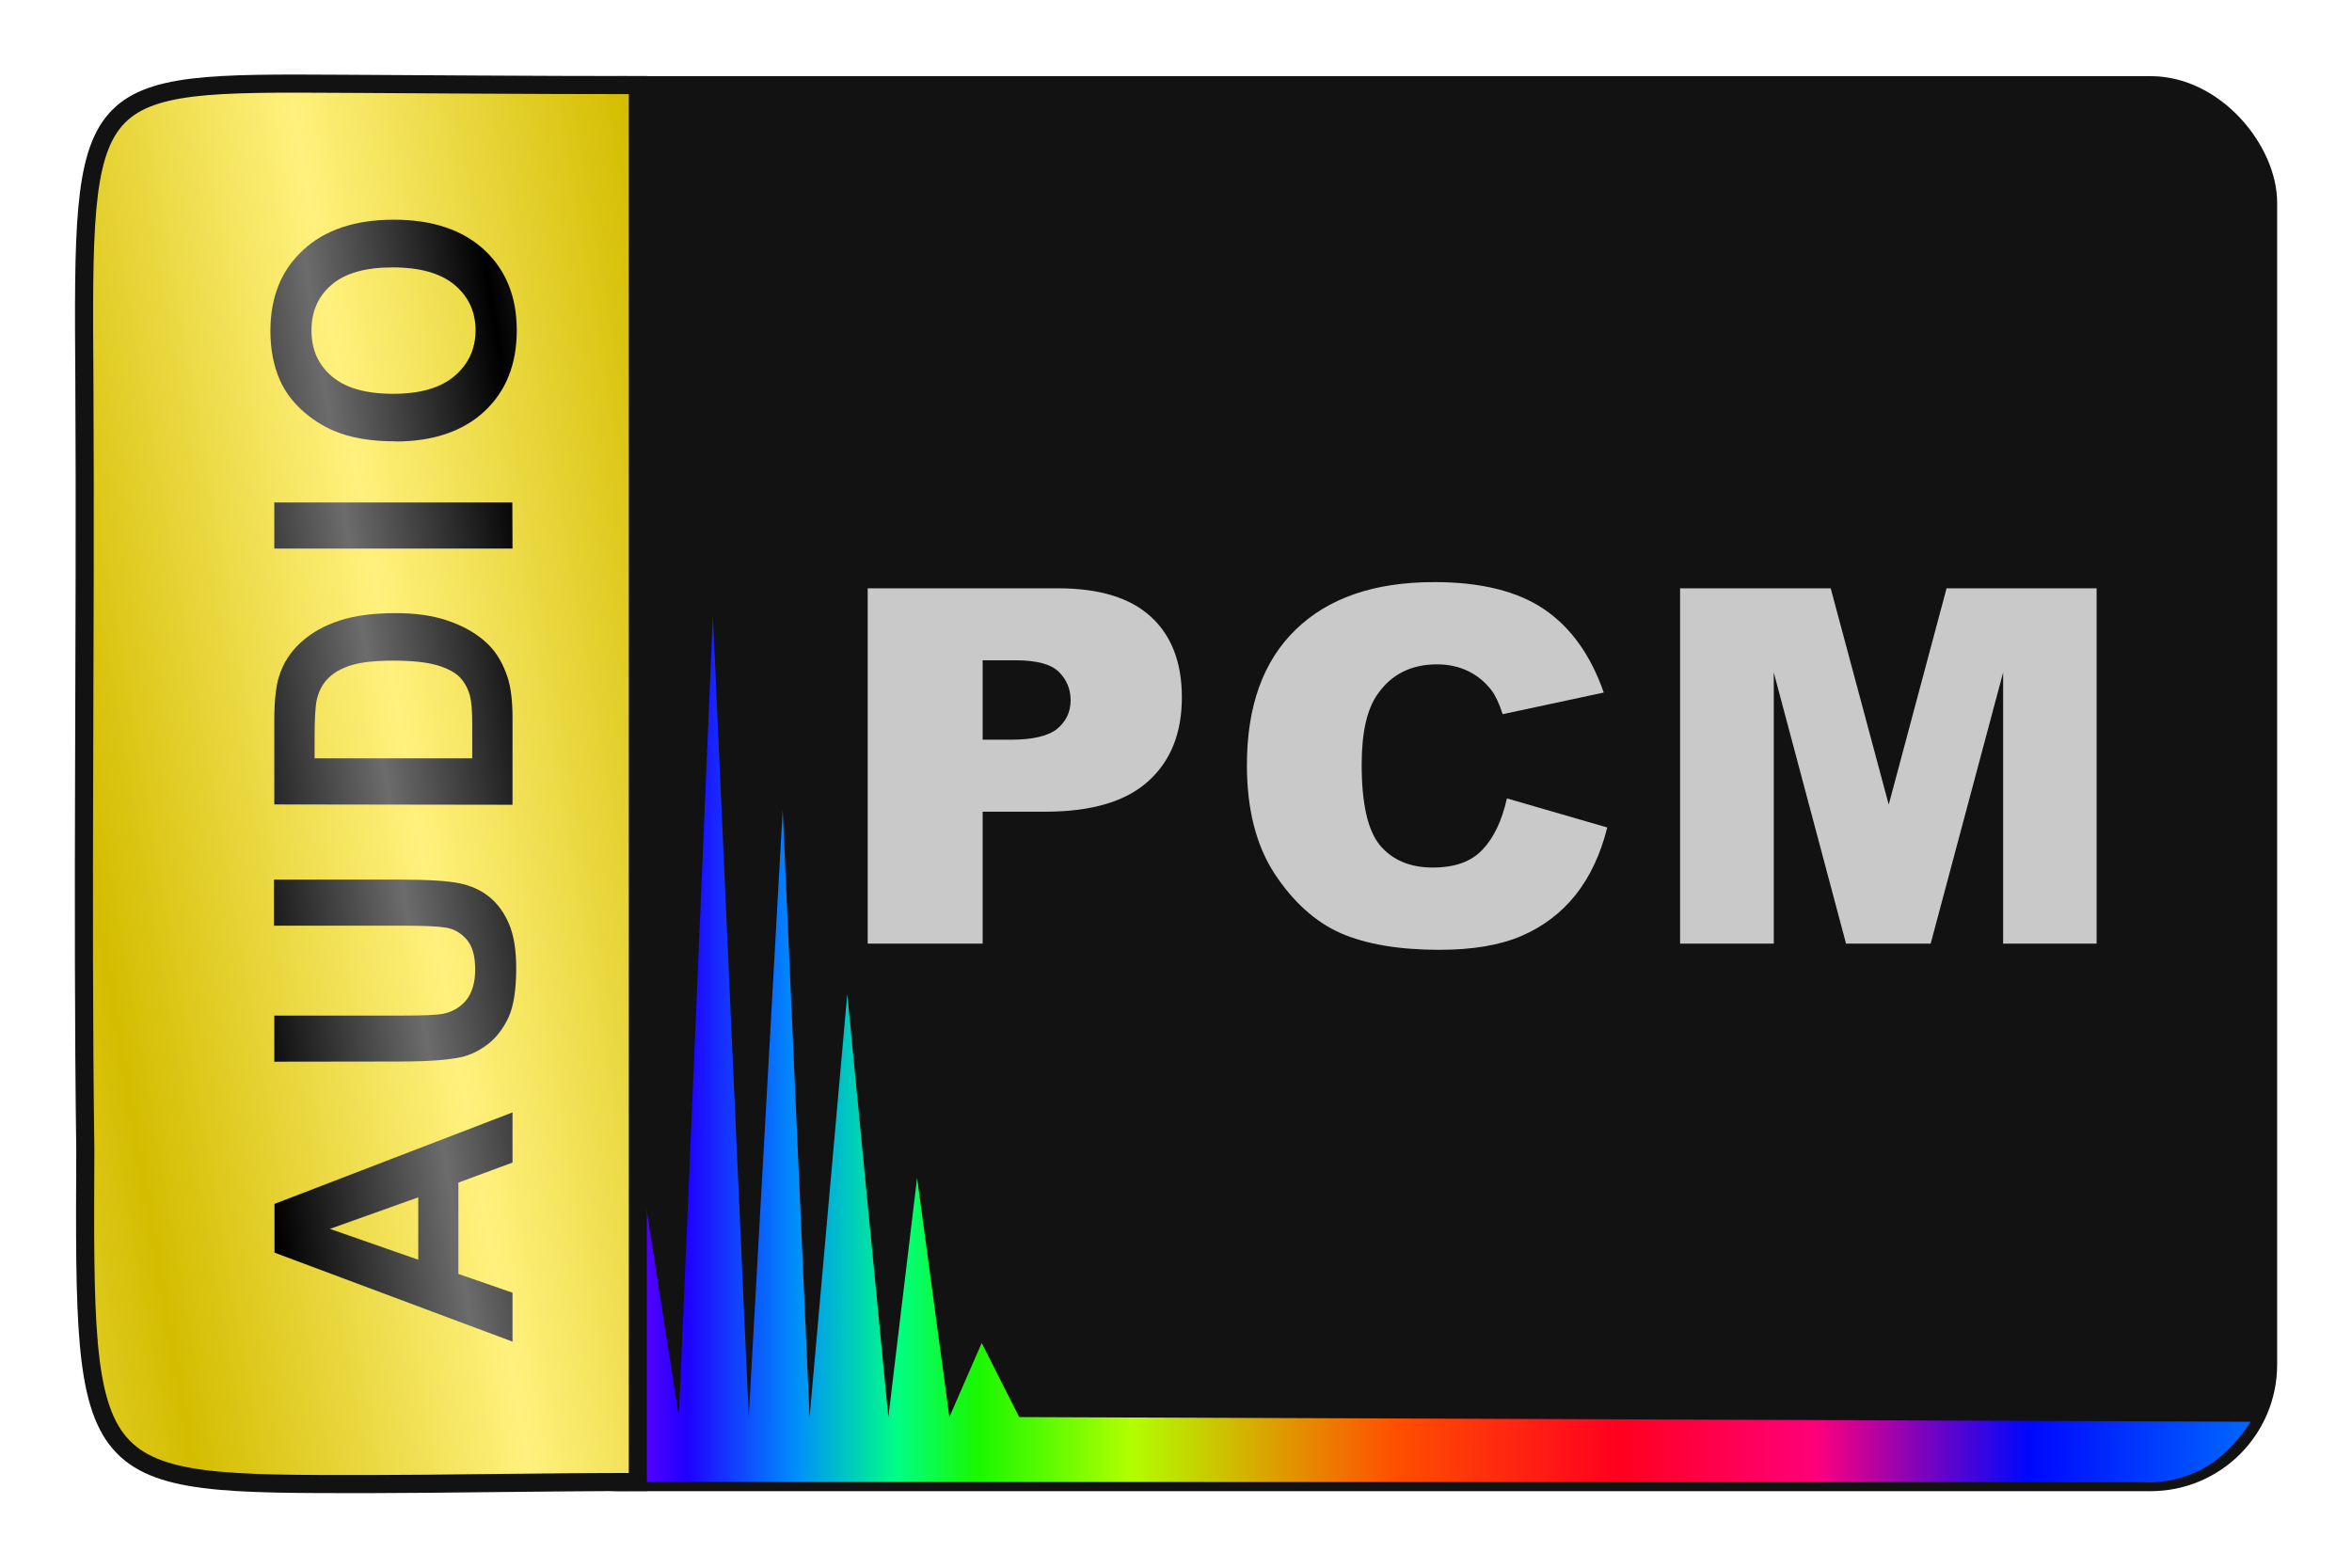 <svg viewBox="0 0 126 84" xmlns="http://www.w3.org/2000/svg"><linearGradient id="a" gradientUnits="userSpaceOnUse" spreadMethod="reflect" x1="-54.91" x2="-53.48" y1="20.56" y2="30.1"><stop offset="0" stop-color="#6c6c6c"/><stop offset="1"/></linearGradient><linearGradient id="b" gradientTransform="matrix(0 -.2 .21 0 -21.79 93.04)" gradientUnits="userSpaceOnUse" x1="67.11" x2="67.11" y1="259.37" y2="735.14"><stop offset="0" stop-color="#7e00ff"/><stop offset=".041" stop-color="#2000ff"/><stop offset=".099" stop-color="#008eff" stop-opacity=".99"/><stop offset=".154" stop-color="#00ff84"/><stop offset=".197" stop-color="#1aff00" stop-opacity=".97"/><stop offset=".279" stop-color="#b1ff00"/><stop offset=".42" stop-color="#ff5000"/><stop offset=".541" stop-color="#ff001f"/><stop offset=".646" stop-color="#ff007a"/><stop offset=".76" stop-color="#0007ff" stop-opacity=".99"/><stop offset=".881" stop-color="#0068ff"/><stop offset="1" stop-opacity=".99"/></linearGradient><filter id="c" color-interpolation-filters="sRGB" height="1" width="1" x="0" y="0"><feGaussianBlur stdDeviation=".002"/></filter><linearGradient id="d" gradientTransform="matrix(.99 0 0 .95 .36 1.93)" gradientUnits="userSpaceOnUse" spreadMethod="reflect" x1="3.66" x2="21.33" y1="42.02" y2="39.08"><stop offset="0" stop-color="#d4bd00"/><stop offset="1" stop-color="#fff17d"/></linearGradient><rect fill="#121212" height="75.14" ry="6.44" stroke="#121212" stroke-linecap="round" stroke-linejoin="round" stroke-width=".68" width="94.98" x="26.67" y="4.42"/><path d="m38.19 32.96-1.82 42.96-2.4-15.4-1.54 15.4-1.92-27.06-1.85 27.06c-.31-1.47-.92-3.96-.92-3.96l.03 7.44 87.06.02s1.46.15 3.08-.67 2.66-2.57 2.66-2.57l-65.97-.25-2.01-3.97-1.73 3.97-1.73-12.82-1.54 12.82-2.2-22.68-2.02 22.68-1.44-32.55-1.82 32.55z" fill="url(#b)" stroke-width=".97"/><path d="m34.12 4.56c-5.36 0-12.01-.05-15.75-.07-13.94-.08-13.96-.08-13.85 15.96.08 13.76-.13 27.73.05 41.18-.08 17.95-.12 17.9 15.26 17.89 3.36 0 9.58-.11 14.28-.11h.06v-74.85z" fill="url(#d)" stroke="#121212" stroke-width=".97"/><g stroke-width="0" transform="matrix(.99 0 0 .95 .36 1.93)"><g fill="url(#a)" filter="url(#c)" transform="matrix(0 -1 1 0 1.5 -2.72)"><path d="m-63.43 25.87h-2.83l-1.13-2.93h-5.15l-1.06 2.93h-2.76l5.02-12.88h2.75zm-4.79-5.1-1.78-4.78-1.74 4.78z"/><path d="m-60.57 12.98h2.6v6.98q0 1.66.1 2.15.17.79.79 1.27.63.47 1.72.47 1.11 0 1.67-.45.56-.46.68-1.12.11-.66.11-2.19v-7.13h2.6v6.77q0 2.32-.21 3.28-.21.96-.78 1.62-.56.66-1.51 1.05-.95.39-2.48.39-1.85 0-2.8-.42-.95-.43-1.5-1.11-.55-.69-.73-1.43-.25-1.11-.25-3.27z"/><path d="m-46.06 12.98h4.75q1.61 0 2.45.25 1.13.33 1.94 1.19.81.85 1.23 2.09.42 1.23.42 3.04 0 1.59-.4 2.74-.48 1.41-1.38 2.28-.68.66-1.83 1.03-.86.27-2.3.27h-4.9zm2.6 2.18v8.53h1.94q1.09 0 1.57-.12.63-.16 1.05-.54.42-.38.69-1.24.26-.87.26-2.36 0-1.49-.26-2.29-.26-.8-.74-1.25-.47-.45-1.2-.61-.54-.12-2.14-.12z"/><path d="m-31.63 25.87v-12.89h2.6v12.88z"/><path d="m-25.58 19.51q0-1.97.59-3.3.44-.98 1.2-1.77.76-.78 1.67-1.16 1.2-.51 2.78-.51 2.85 0 4.55 1.77 1.71 1.77 1.71 4.91 0 3.12-1.7 4.89-1.7 1.76-4.54 1.76-2.87 0-4.57-1.75-1.7-1.76-1.7-4.83zm2.68-.09q0 2.19 1.01 3.32 1.01 1.13 2.57 1.13 1.56 0 2.55-1.12 1-1.13 1-3.37 0-2.21-.98-3.3-.97-1.09-2.58-1.09-1.61 0-2.59 1.11-.98 1.1-.98 3.32z"/></g><g fill="#c9c9c9"><path d="m46.59 31.15h10.29q3.36 0 5.03 1.6 1.68 1.6 1.68 4.55 0 3.04-1.83 4.74-1.82 1.71-5.56 1.71h-3.39v7.44h-6.22zm6.22 8.54h1.52q1.79 0 2.52-.62.72-.63.72-1.6 0-.94-.63-1.6-.63-.66-2.37-.66h-1.76z"/><path d="m81.18 43 5.43 1.64q-.55 2.28-1.72 3.81-1.18 1.53-2.93 2.31-1.74.78-4.43.78-3.27 0-5.35-.94-2.06-.96-3.57-3.35-1.5-2.39-1.5-6.13 0-4.98 2.64-7.64 2.65-2.68 7.49-2.68 3.79 0 5.95 1.53 2.17 1.53 3.23 4.7l-5.47 1.22q-.29-.92-.6-1.34-.52-.71-1.27-1.09-.75-.38-1.68-.38-2.11 0-3.23 1.7-.85 1.26-.85 3.95 0 3.34 1.01 4.58 1.01 1.23 2.84 1.23 1.78 0 2.68-1 .92-1 1.33-2.9z"/><path d="m90.55 31.15h8.15l3.14 12.2 3.13-12.2h8.12v20.04h-5.06v-15.29l-3.92 15.29h-4.58l-3.91-15.29v15.29h-5.07z"/></g></g></svg>